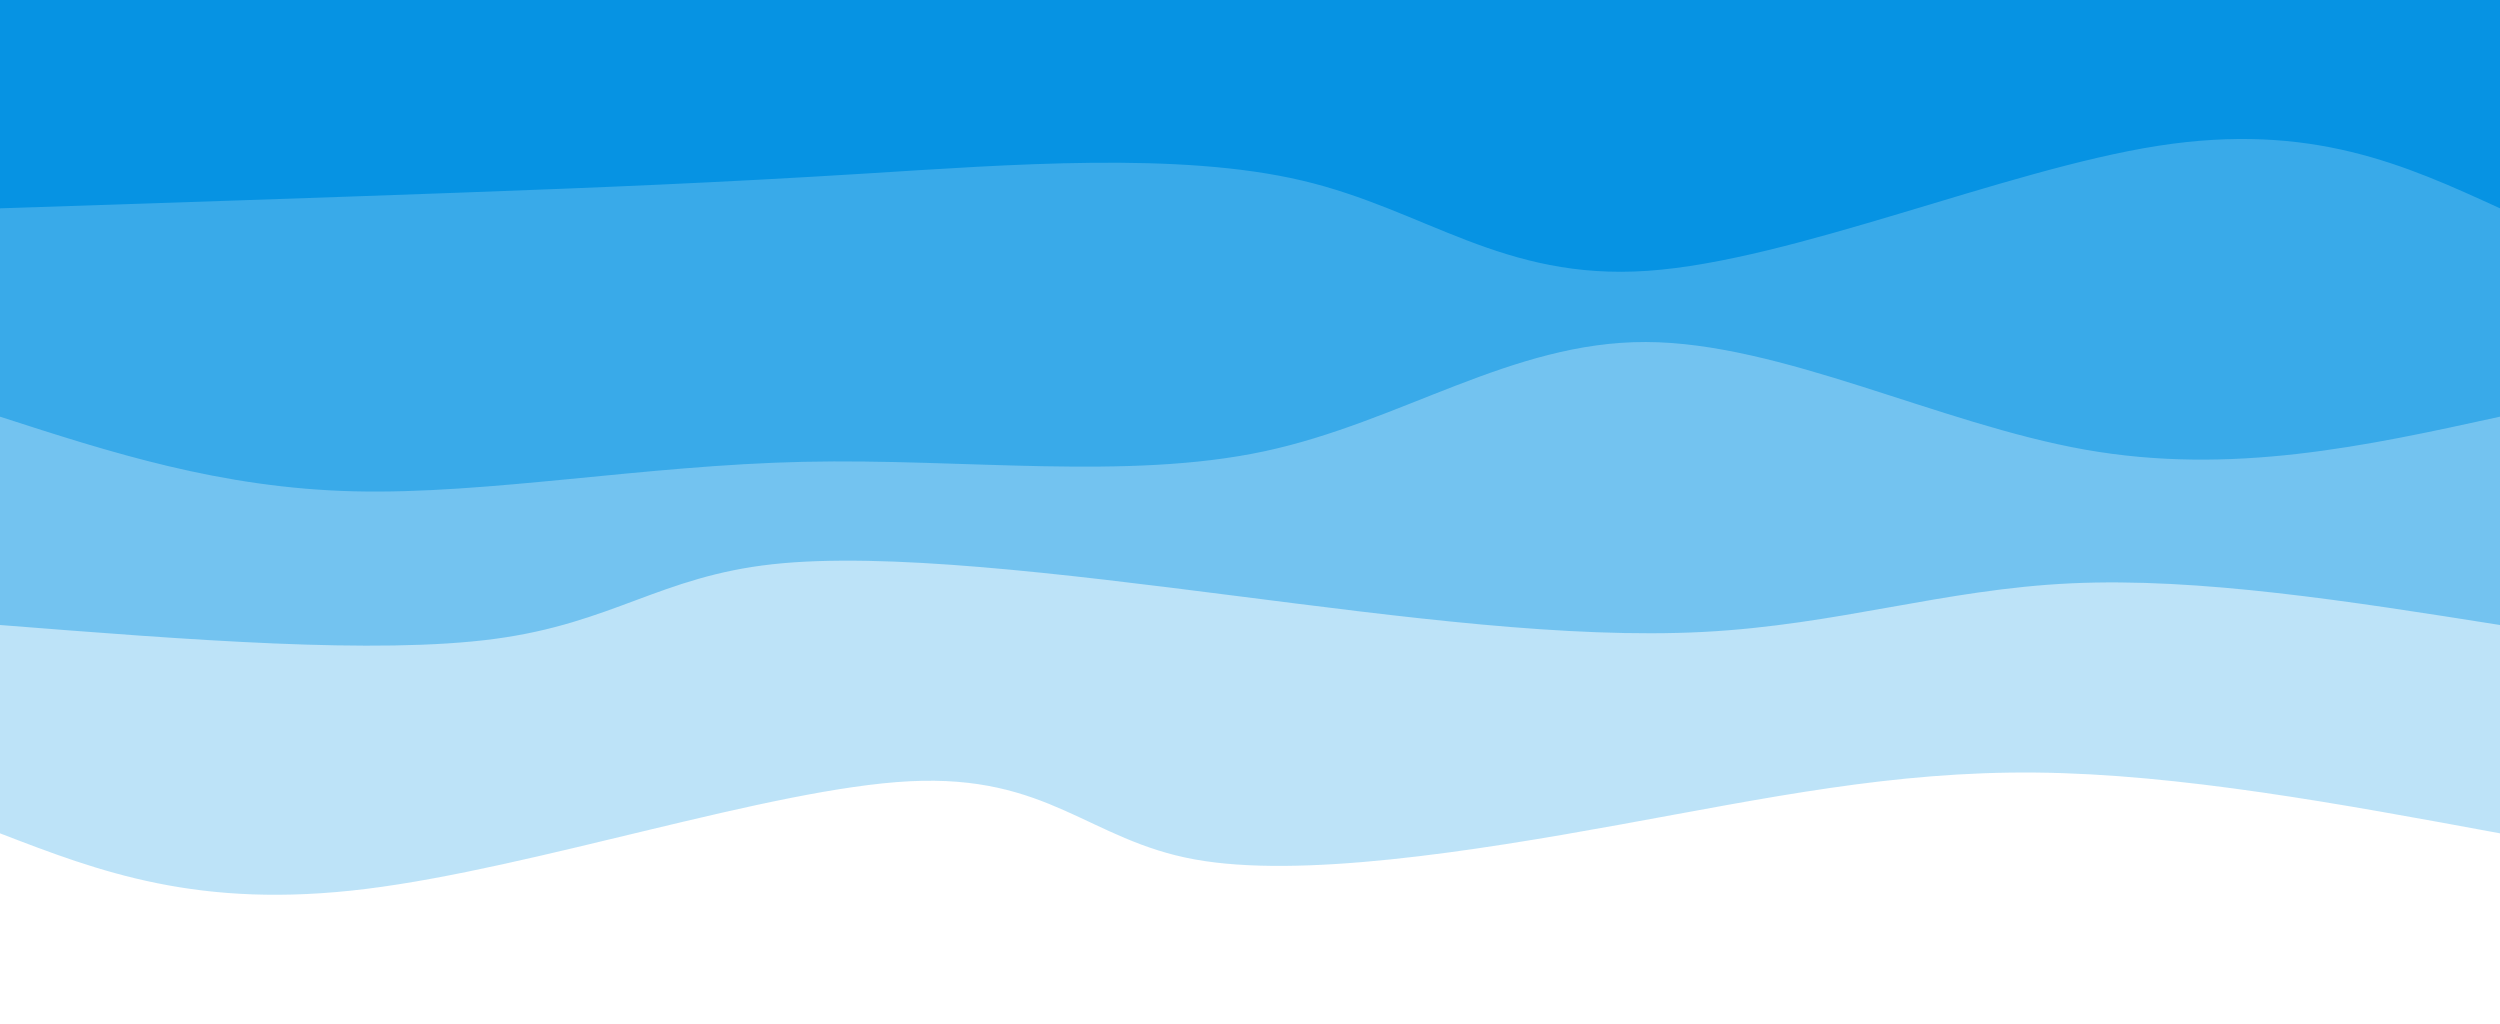 <svg width="100%" height="100%" id="svg" viewBox="0 0 1440 590" xmlns="http://www.w3.org/2000/svg" class="transition duration-300 ease-in-out delay-150"><style>
          .path-0{
            animation:pathAnim-0 4s;
            animation-timing-function: linear;
            animation-iteration-count: infinite;
          }
          @keyframes pathAnim-0{
            0%{
              d: path("M 0,600 C 0,600 0,120 0,120 C 92.349,137.072 184.697,154.144 267,155 C 349.303,155.856 421.559,140.497 507,125 C 592.441,109.503 691.067,93.867 752,105 C 812.933,116.133 836.174,154.036 916,150 C 995.826,145.964 1132.236,99.99 1229,88 C 1325.764,76.01 1382.882,98.005 1440,120 C 1440,120 1440,600 1440,600 Z");
            }
            25%{
              d: path("M 0,600 C 0,600 0,120 0,120 C 94.105,114.59 188.21,109.179 275,105 C 361.79,100.821 441.264,97.872 517,111 C 592.736,124.128 664.733,153.333 749,148 C 833.267,142.667 929.803,102.795 994,84 C 1058.197,65.205 1090.056,67.487 1159,77 C 1227.944,86.513 1333.972,103.256 1440,120 C 1440,120 1440,600 1440,600 Z");
            }
            50%{
              d: path("M 0,600 C 0,600 0,120 0,120 C 62.2,106.3 124.4,92.6 206,95 C 287.6,97.4 388.6,115.9 486,125 C 583.4,134.1 677.2,133.8 754,140 C 830.8,146.2 890.6,158.9 957,158 C 1023.4,157.1 1096.4,142.6 1178,134 C 1259.6,125.4 1349.8,122.7 1440,120 C 1440,120 1440,600 1440,600 Z");
            }
            75%{
              d: path("M 0,600 C 0,600 0,120 0,120 C 80.874,103.513 161.749,87.026 233,101 C 304.251,114.974 365.879,159.41 441,163 C 516.121,166.59 604.733,129.333 702,121 C 799.267,112.667 905.187,133.256 994,130 C 1082.813,126.744 1154.518,99.641 1226,94 C 1297.482,88.359 1368.741,104.179 1440,120 C 1440,120 1440,600 1440,600 Z");
            }
            100%{
              d: path("M 0,600 C 0,600 0,120 0,120 C 92.349,137.072 184.697,154.144 267,155 C 349.303,155.856 421.559,140.497 507,125 C 592.441,109.503 691.067,93.867 752,105 C 812.933,116.133 836.174,154.036 916,150 C 995.826,145.964 1132.236,99.99 1229,88 C 1325.764,76.01 1382.882,98.005 1440,120 C 1440,120 1440,600 1440,600 Z");
            }
          }</style><path d="M 0,600 C 0,600 0,120 0,120 C 92.349,137.072 184.697,154.144 267,155 C 349.303,155.856 421.559,140.497 507,125 C 592.441,109.503 691.067,93.867 752,105 C 812.933,116.133 836.174,154.036 916,150 C 995.826,145.964 1132.236,99.99 1229,88 C 1325.764,76.01 1382.882,98.005 1440,120 C 1440,120 1440,600 1440,600 Z" stroke="none" stroke-width="0" fill="#0693e3" fill-opacity="0.265" class="transition-all duration-300 ease-in-out delay-150 path-0" transform="rotate(-180 720 300)"></path><style>
          .path-1{
            animation:pathAnim-1 4s;
            animation-timing-function: linear;
            animation-iteration-count: infinite;
          }
          @keyframes pathAnim-1{
            0%{
              d: path("M 0,600 C 0,600 0,240 0,240 C 86.677,253.71 173.354,267.421 247,264 C 320.646,260.579 381.262,240.028 459,236 C 536.738,231.972 631.6,244.467 730,257 C 828.4,269.533 930.338,282.105 995,275 C 1059.662,267.895 1087.046,241.113 1155,232 C 1222.954,222.887 1331.477,231.444 1440,240 C 1440,240 1440,600 1440,600 Z");
            }
            25%{
              d: path("M 0,600 C 0,600 0,240 0,240 C 55.728,257.013 111.456,274.026 204,273 C 296.544,271.974 425.903,252.91 522,243 C 618.097,233.09 680.933,232.333 759,229 C 837.067,225.667 930.364,219.756 1002,215 C 1073.636,210.244 1123.61,206.641 1193,211 C 1262.39,215.359 1351.195,227.679 1440,240 C 1440,240 1440,600 1440,600 Z");
            }
            50%{
              d: path("M 0,600 C 0,600 0,240 0,240 C 72.808,254.123 145.615,268.246 214,272 C 282.385,275.754 346.346,269.138 435,267 C 523.654,264.862 637,267.2 731,262 C 825,256.8 899.654,244.062 981,234 C 1062.346,223.938 1150.385,216.554 1228,218 C 1305.615,219.446 1372.808,229.723 1440,240 C 1440,240 1440,600 1440,600 Z");
            }
            75%{
              d: path("M 0,600 C 0,600 0,240 0,240 C 84.879,265.515 169.759,291.031 254,279 C 338.241,266.969 421.844,217.392 494,217 C 566.156,216.608 626.867,265.4 710,263 C 793.133,260.6 898.69,207.008 989,202 C 1079.31,196.992 1154.374,240.569 1227,255 C 1299.626,269.431 1369.813,254.715 1440,240 C 1440,240 1440,600 1440,600 Z");
            }
            100%{
              d: path("M 0,600 C 0,600 0,240 0,240 C 86.677,253.71 173.354,267.421 247,264 C 320.646,260.579 381.262,240.028 459,236 C 536.738,231.972 631.6,244.467 730,257 C 828.4,269.533 930.338,282.105 995,275 C 1059.662,267.895 1087.046,241.113 1155,232 C 1222.954,222.887 1331.477,231.444 1440,240 C 1440,240 1440,600 1440,600 Z");
            }
          }</style><path d="M 0,600 C 0,600 0,240 0,240 C 86.677,253.71 173.354,267.421 247,264 C 320.646,260.579 381.262,240.028 459,236 C 536.738,231.972 631.6,244.467 730,257 C 828.4,269.533 930.338,282.105 995,275 C 1059.662,267.895 1087.046,241.113 1155,232 C 1222.954,222.887 1331.477,231.444 1440,240 C 1440,240 1440,600 1440,600 Z" stroke="none" stroke-width="0" fill="#0693e3" fill-opacity="0.4" class="transition-all duration-300 ease-in-out delay-150 path-1" transform="rotate(-180 720 300)"></path><style>
          .path-2{
            animation:pathAnim-2 4s;
            animation-timing-function: linear;
            animation-iteration-count: infinite;
          }
          @keyframes pathAnim-2{
            0%{
              d: path("M 0,600 C 0,600 0,360 0,360 C 77.351,343.031 154.703,326.062 239,341 C 323.297,355.938 414.541,402.785 492,403 C 569.459,403.215 633.133,356.8 712,340 C 790.867,323.2 884.926,336.015 977,334 C 1069.074,331.985 1159.164,315.138 1236,317 C 1312.836,318.862 1376.418,339.431 1440,360 C 1440,360 1440,600 1440,600 Z");
            }
            25%{
              d: path("M 0,600 C 0,600 0,360 0,360 C 59.81,376.913 119.621,393.826 209,394 C 298.379,394.174 417.328,377.61 503,377 C 588.672,376.39 641.067,391.733 705,403 C 768.933,414.267 844.405,421.456 933,401 C 1021.595,380.544 1123.313,332.441 1210,321 C 1296.687,309.559 1368.344,334.779 1440,360 C 1440,360 1440,600 1440,600 Z");
            }
            50%{
              d: path("M 0,600 C 0,600 0,360 0,360 C 70.769,381.003 141.538,402.005 217,393 C 292.462,383.995 372.615,344.982 466,338 C 559.385,331.018 666,356.067 746,365 C 826,373.933 879.385,366.751 954,371 C 1028.615,375.249 1124.462,390.928 1209,391 C 1293.538,391.072 1366.769,375.536 1440,360 C 1440,360 1440,600 1440,600 Z");
            }
            75%{
              d: path("M 0,600 C 0,600 0,360 0,360 C 92.156,342.11 184.313,324.221 258,331 C 331.687,337.779 386.905,369.228 453,375 C 519.095,380.772 596.067,360.867 675,359 C 753.933,357.133 834.828,373.305 916,383 C 997.172,392.695 1078.621,395.913 1166,391 C 1253.379,386.087 1346.69,373.044 1440,360 C 1440,360 1440,600 1440,600 Z");
            }
            100%{
              d: path("M 0,600 C 0,600 0,360 0,360 C 77.351,343.031 154.703,326.062 239,341 C 323.297,355.938 414.541,402.785 492,403 C 569.459,403.215 633.133,356.8 712,340 C 790.867,323.2 884.926,336.015 977,334 C 1069.074,331.985 1159.164,315.138 1236,317 C 1312.836,318.862 1376.418,339.431 1440,360 C 1440,360 1440,600 1440,600 Z");
            }
          }</style><path d="M 0,600 C 0,600 0,360 0,360 C 77.351,343.031 154.703,326.062 239,341 C 323.297,355.938 414.541,402.785 492,403 C 569.459,403.215 633.133,356.8 712,340 C 790.867,323.2 884.926,336.015 977,334 C 1069.074,331.985 1159.164,315.138 1236,317 C 1312.836,318.862 1376.418,339.431 1440,360 C 1440,360 1440,600 1440,600 Z" stroke="none" stroke-width="0" fill="#0693e3" fill-opacity="0.53" class="transition-all duration-300 ease-in-out delay-150 path-2" transform="rotate(-180 720 300)"></path><style>
          .path-3{
            animation:pathAnim-3 4s;
            animation-timing-function: linear;
            animation-iteration-count: infinite;
          }
          @keyframes pathAnim-3{
            0%{
              d: path("M 0,600 C 0,600 0,480 0,480 C 54.346,504.895 108.692,529.79 197,516 C 285.308,502.21 407.577,449.736 491,444 C 574.423,438.264 619,479.267 690,496 C 761,512.733 858.423,505.197 942,500 C 1025.577,494.803 1095.308,491.944 1176,489 C 1256.692,486.056 1348.346,483.028 1440,480 C 1440,480 1440,600 1440,600 Z");
            }
            25%{
              d: path("M 0,600 C 0,600 0,480 0,480 C 88.813,497.813 177.626,515.626 252,506 C 326.374,496.374 386.31,459.31 474,461 C 561.69,462.69 677.133,503.133 755,500 C 832.867,496.867 873.156,450.156 947,445 C 1020.844,439.844 1128.241,476.241 1216,489 C 1303.759,501.759 1371.879,490.879 1440,480 C 1440,480 1440,600 1440,600 Z");
            }
            50%{
              d: path("M 0,600 C 0,600 0,480 0,480 C 102.987,507.813 205.974,535.626 279,524 C 352.026,512.374 395.09,461.31 479,462 C 562.91,462.69 687.667,515.133 760,519 C 832.333,522.867 852.244,478.156 927,460 C 1001.756,441.844 1131.359,450.241 1226,458 C 1320.641,465.759 1380.321,472.879 1440,480 C 1440,480 1440,600 1440,600 Z");
            }
            75%{
              d: path("M 0,600 C 0,600 0,480 0,480 C 79.787,452.415 159.574,424.831 249,442 C 338.426,459.169 437.49,521.092 518,521 C 598.51,520.908 660.467,458.8 737,441 C 813.533,423.2 904.644,449.708 986,461 C 1067.356,472.292 1138.959,468.369 1213,469 C 1287.041,469.631 1363.521,474.815 1440,480 C 1440,480 1440,600 1440,600 Z");
            }
            100%{
              d: path("M 0,600 C 0,600 0,480 0,480 C 54.346,504.895 108.692,529.79 197,516 C 285.308,502.21 407.577,449.736 491,444 C 574.423,438.264 619,479.267 690,496 C 761,512.733 858.423,505.197 942,500 C 1025.577,494.803 1095.308,491.944 1176,489 C 1256.692,486.056 1348.346,483.028 1440,480 C 1440,480 1440,600 1440,600 Z");
            }
          }</style><path d="M 0,600 C 0,600 0,480 0,480 C 54.346,504.895 108.692,529.79 197,516 C 285.308,502.21 407.577,449.736 491,444 C 574.423,438.264 619,479.267 690,496 C 761,512.733 858.423,505.197 942,500 C 1025.577,494.803 1095.308,491.944 1176,489 C 1256.692,486.056 1348.346,483.028 1440,480 C 1440,480 1440,600 1440,600 Z" stroke="none" stroke-width="0" fill="#0693e3" fill-opacity="1" class="transition-all duration-300 ease-in-out delay-150 path-3" transform="rotate(-180 720 300)"></path></svg>